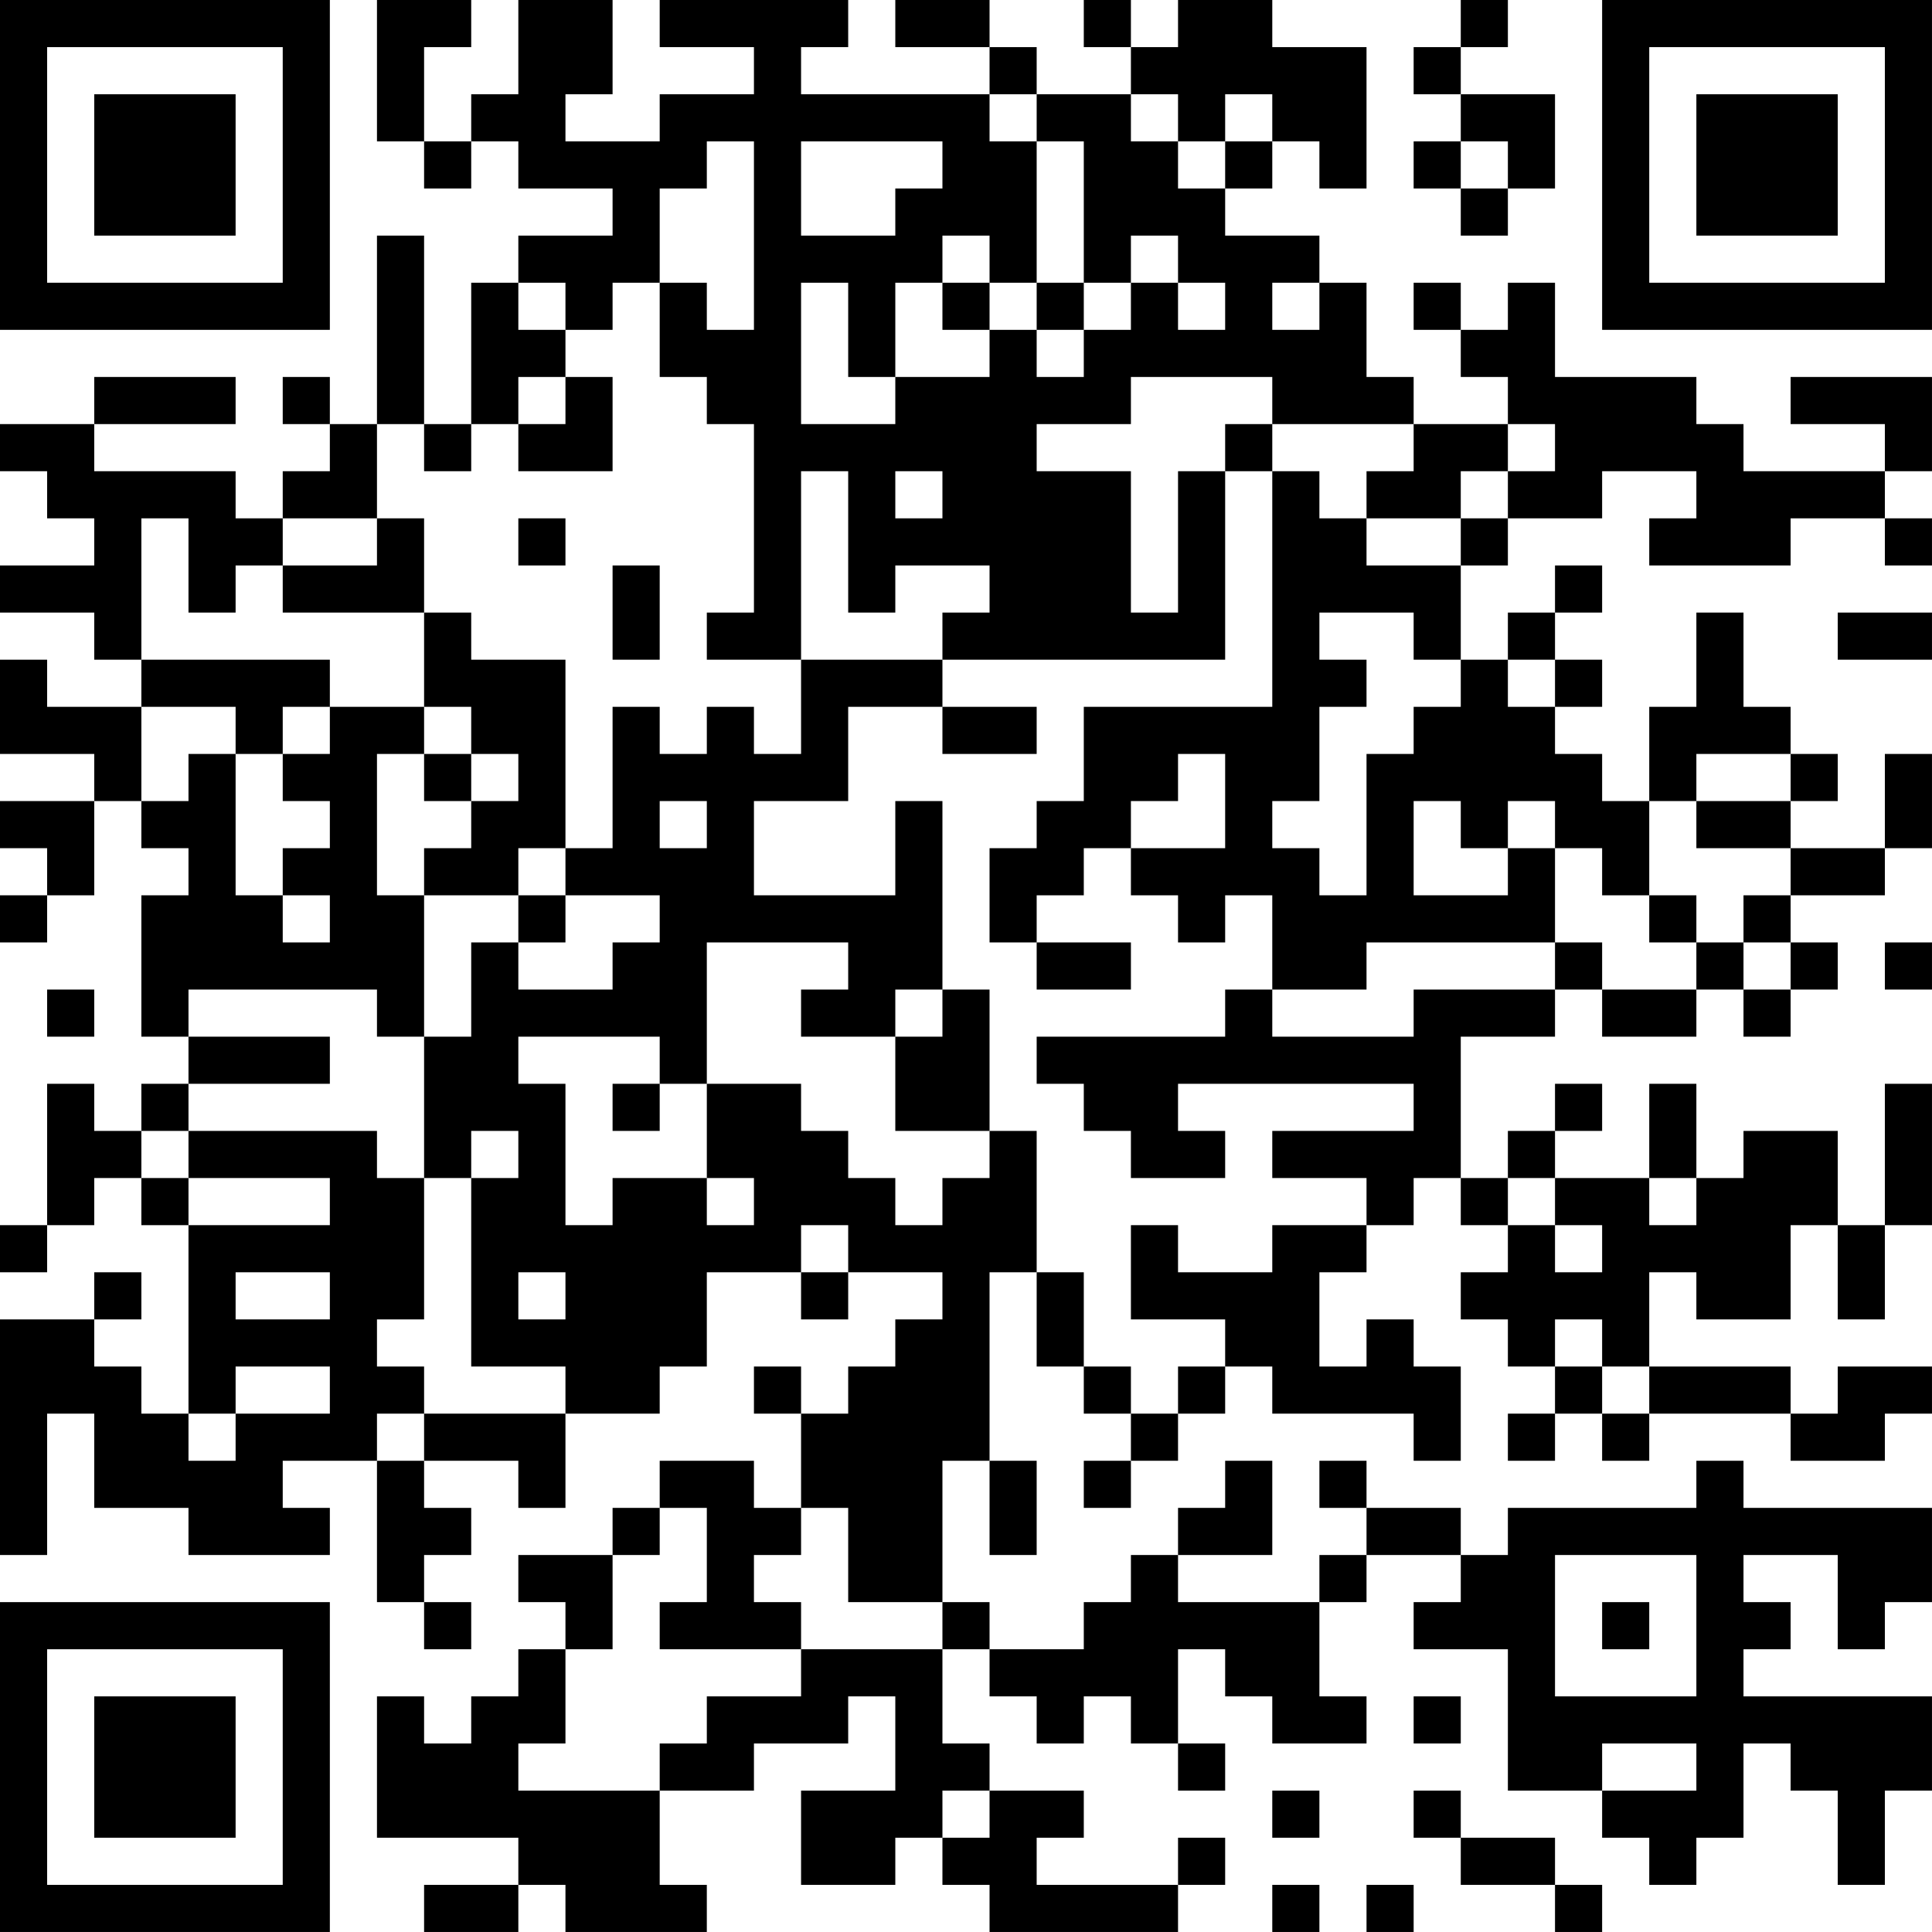 <?xml version="1.0" encoding="UTF-8"?>
<svg xmlns="http://www.w3.org/2000/svg" version="1.1" width="200" height="200" viewBox="0 0 200 200"><rect x="0" y="0" width="200" height="200" fill="#ffffff"/><g transform="scale(4.878)"><g transform="translate(0,0)"><path fill-rule="evenodd" d="M8 0L8 3L9 3L9 4L10 4L10 3L11 3L11 4L13 4L13 5L11 5L11 6L10 6L10 9L9 9L9 5L8 5L8 9L7 9L7 8L6 8L6 9L7 9L7 10L6 10L6 11L5 11L5 10L2 10L2 9L5 9L5 8L2 8L2 9L0 9L0 10L1 10L1 11L2 11L2 12L0 12L0 13L2 13L2 14L3 14L3 15L1 15L1 14L0 14L0 16L2 16L2 17L0 17L0 18L1 18L1 19L0 19L0 20L1 20L1 19L2 19L2 17L3 17L3 18L4 18L4 19L3 19L3 22L4 22L4 23L3 23L3 24L2 24L2 23L1 23L1 26L0 26L0 27L1 27L1 26L2 26L2 25L3 25L3 26L4 26L4 30L3 30L3 29L2 29L2 28L3 28L3 27L2 27L2 28L0 28L0 33L1 33L1 30L2 30L2 32L4 32L4 33L7 33L7 32L6 32L6 31L8 31L8 34L9 34L9 35L10 35L10 34L9 34L9 33L10 33L10 32L9 32L9 31L11 31L11 32L12 32L12 30L14 30L14 29L15 29L15 27L17 27L17 28L18 28L18 27L20 27L20 28L19 28L19 29L18 29L18 30L17 30L17 29L16 29L16 30L17 30L17 32L16 32L16 31L14 31L14 32L13 32L13 33L11 33L11 34L12 34L12 35L11 35L11 36L10 36L10 37L9 37L9 36L8 36L8 39L11 39L11 40L9 40L9 41L11 41L11 40L12 40L12 41L15 41L15 40L14 40L14 38L16 38L16 37L18 37L18 36L19 36L19 38L17 38L17 40L19 40L19 39L20 39L20 40L21 40L21 41L25 41L25 40L26 40L26 39L25 39L25 40L22 40L22 39L23 39L23 38L21 38L21 37L20 37L20 35L21 35L21 36L22 36L22 37L23 37L23 36L24 36L24 37L25 37L25 38L26 38L26 37L25 37L25 35L26 35L26 36L27 36L27 37L29 37L29 36L28 36L28 34L29 34L29 33L31 33L31 34L30 34L30 35L32 35L32 38L34 38L34 39L35 39L35 40L36 40L36 39L37 39L37 37L38 37L38 38L39 38L39 40L40 40L40 38L41 38L41 36L37 36L37 35L38 35L38 34L37 34L37 33L39 33L39 35L40 35L40 34L41 34L41 32L37 32L37 31L36 31L36 32L32 32L32 33L31 33L31 32L29 32L29 31L28 31L28 32L29 32L29 33L28 33L28 34L25 34L25 33L27 33L27 31L26 31L26 32L25 32L25 33L24 33L24 34L23 34L23 35L21 35L21 34L20 34L20 31L21 31L21 33L22 33L22 31L21 31L21 27L22 27L22 29L23 29L23 30L24 30L24 31L23 31L23 32L24 32L24 31L25 31L25 30L26 30L26 29L27 29L27 30L30 30L30 31L31 31L31 29L30 29L30 28L29 28L29 29L28 29L28 27L29 27L29 26L30 26L30 25L31 25L31 26L32 26L32 27L31 27L31 28L32 28L32 29L33 29L33 30L32 30L32 31L33 31L33 30L34 30L34 31L35 31L35 30L38 30L38 31L40 31L40 30L41 30L41 29L39 29L39 30L38 30L38 29L35 29L35 27L36 27L36 28L38 28L38 26L39 26L39 28L40 28L40 26L41 26L41 23L40 23L40 26L39 26L39 24L37 24L37 25L36 25L36 23L35 23L35 25L33 25L33 24L34 24L34 23L33 23L33 24L32 24L32 25L31 25L31 22L33 22L33 21L34 21L34 22L36 22L36 21L37 21L37 22L38 22L38 21L39 21L39 20L38 20L38 19L40 19L40 18L41 18L41 16L40 16L40 18L38 18L38 17L39 17L39 16L38 16L38 15L37 15L37 13L36 13L36 15L35 15L35 17L34 17L34 16L33 16L33 15L34 15L34 14L33 14L33 13L34 13L34 12L33 12L33 13L32 13L32 14L31 14L31 12L32 12L32 11L34 11L34 10L36 10L36 11L35 11L35 12L38 12L38 11L40 11L40 12L41 12L41 11L40 11L40 10L41 10L41 8L38 8L38 9L40 9L40 10L37 10L37 9L36 9L36 8L33 8L33 6L32 6L32 7L31 7L31 6L30 6L30 7L31 7L31 8L32 8L32 9L30 9L30 8L29 8L29 6L28 6L28 5L26 5L26 4L27 4L27 3L28 3L28 4L29 4L29 1L27 1L27 0L25 0L25 1L24 1L24 0L23 0L23 1L24 1L24 2L22 2L22 1L21 1L21 0L19 0L19 1L21 1L21 2L17 2L17 1L18 1L18 0L14 0L14 1L16 1L16 2L14 2L14 3L12 3L12 2L13 2L13 0L11 0L11 2L10 2L10 3L9 3L9 1L10 1L10 0ZM31 0L31 1L30 1L30 2L31 2L31 3L30 3L30 4L31 4L31 5L32 5L32 4L33 4L33 2L31 2L31 1L32 1L32 0ZM21 2L21 3L22 3L22 6L21 6L21 5L20 5L20 6L19 6L19 8L18 8L18 6L17 6L17 9L19 9L19 8L21 8L21 7L22 7L22 8L23 8L23 7L24 7L24 6L25 6L25 7L26 7L26 6L25 6L25 5L24 5L24 6L23 6L23 3L22 3L22 2ZM24 2L24 3L25 3L25 4L26 4L26 3L27 3L27 2L26 2L26 3L25 3L25 2ZM15 3L15 4L14 4L14 6L13 6L13 7L12 7L12 6L11 6L11 7L12 7L12 8L11 8L11 9L10 9L10 10L9 10L9 9L8 9L8 11L6 11L6 12L5 12L5 13L4 13L4 11L3 11L3 14L7 14L7 15L6 15L6 16L5 16L5 15L3 15L3 17L4 17L4 16L5 16L5 19L6 19L6 20L7 20L7 19L6 19L6 18L7 18L7 17L6 17L6 16L7 16L7 15L9 15L9 16L8 16L8 19L9 19L9 22L8 22L8 21L4 21L4 22L7 22L7 23L4 23L4 24L3 24L3 25L4 25L4 26L7 26L7 25L4 25L4 24L8 24L8 25L9 25L9 28L8 28L8 29L9 29L9 30L8 30L8 31L9 31L9 30L12 30L12 29L10 29L10 25L11 25L11 24L10 24L10 25L9 25L9 22L10 22L10 20L11 20L11 21L13 21L13 20L14 20L14 19L12 19L12 18L13 18L13 15L14 15L14 16L15 16L15 15L16 15L16 16L17 16L17 14L20 14L20 15L18 15L18 17L16 17L16 19L19 19L19 17L20 17L20 21L19 21L19 22L17 22L17 21L18 21L18 20L15 20L15 23L14 23L14 22L11 22L11 23L12 23L12 26L13 26L13 25L15 25L15 26L16 26L16 25L15 25L15 23L17 23L17 24L18 24L18 25L19 25L19 26L20 26L20 25L21 25L21 24L22 24L22 27L23 27L23 29L24 29L24 30L25 30L25 29L26 29L26 28L24 28L24 26L25 26L25 27L27 27L27 26L29 26L29 25L27 25L27 24L30 24L30 23L25 23L25 24L26 24L26 25L24 25L24 24L23 24L23 23L22 23L22 22L26 22L26 21L27 21L27 22L30 22L30 21L33 21L33 20L34 20L34 21L36 21L36 20L37 20L37 21L38 21L38 20L37 20L37 19L38 19L38 18L36 18L36 17L38 17L38 16L36 16L36 17L35 17L35 19L34 19L34 18L33 18L33 17L32 17L32 18L31 18L31 17L30 17L30 19L32 19L32 18L33 18L33 20L29 20L29 21L27 21L27 19L26 19L26 20L25 20L25 19L24 19L24 18L26 18L26 16L25 16L25 17L24 17L24 18L23 18L23 19L22 19L22 20L21 20L21 18L22 18L22 17L23 17L23 15L27 15L27 10L28 10L28 11L29 11L29 12L31 12L31 11L32 11L32 10L33 10L33 9L32 9L32 10L31 10L31 11L29 11L29 10L30 10L30 9L27 9L27 8L24 8L24 9L22 9L22 10L24 10L24 13L25 13L25 10L26 10L26 14L20 14L20 13L21 13L21 12L19 12L19 13L18 13L18 10L17 10L17 14L15 14L15 13L16 13L16 9L15 9L15 8L14 8L14 6L15 6L15 7L16 7L16 3ZM17 3L17 5L19 5L19 4L20 4L20 3ZM31 3L31 4L32 4L32 3ZM20 6L20 7L21 7L21 6ZM22 6L22 7L23 7L23 6ZM27 6L27 7L28 7L28 6ZM12 8L12 9L11 9L11 10L13 10L13 8ZM26 9L26 10L27 10L27 9ZM19 10L19 11L20 11L20 10ZM8 11L8 12L6 12L6 13L9 13L9 15L10 15L10 16L9 16L9 17L10 17L10 18L9 18L9 19L11 19L11 20L12 20L12 19L11 19L11 18L12 18L12 14L10 14L10 13L9 13L9 11ZM11 11L11 12L12 12L12 11ZM13 12L13 14L14 14L14 12ZM28 13L28 14L29 14L29 15L28 15L28 17L27 17L27 18L28 18L28 19L29 19L29 16L30 16L30 15L31 15L31 14L30 14L30 13ZM39 13L39 14L41 14L41 13ZM32 14L32 15L33 15L33 14ZM20 15L20 16L22 16L22 15ZM10 16L10 17L11 17L11 16ZM14 17L14 18L15 18L15 17ZM35 19L35 20L36 20L36 19ZM22 20L22 21L24 21L24 20ZM40 20L40 21L41 21L41 20ZM1 21L1 22L2 22L2 21ZM20 21L20 22L19 22L19 24L21 24L21 21ZM13 23L13 24L14 24L14 23ZM32 25L32 26L33 26L33 27L34 27L34 26L33 26L33 25ZM35 25L35 26L36 26L36 25ZM17 26L17 27L18 27L18 26ZM5 27L5 28L7 28L7 27ZM11 27L11 28L12 28L12 27ZM33 28L33 29L34 29L34 30L35 30L35 29L34 29L34 28ZM5 29L5 30L4 30L4 31L5 31L5 30L7 30L7 29ZM14 32L14 33L13 33L13 35L12 35L12 37L11 37L11 38L14 38L14 37L15 37L15 36L17 36L17 35L20 35L20 34L18 34L18 32L17 32L17 33L16 33L16 34L17 34L17 35L14 35L14 34L15 34L15 32ZM33 33L33 36L36 36L36 33ZM34 34L34 35L35 35L35 34ZM30 36L30 37L31 37L31 36ZM34 37L34 38L36 38L36 37ZM20 38L20 39L21 39L21 38ZM27 38L27 39L28 39L28 38ZM30 38L30 39L31 39L31 40L33 40L33 41L34 41L34 40L33 40L33 39L31 39L31 38ZM27 40L27 41L28 41L28 40ZM29 40L29 41L30 41L30 40ZM0 0L0 7L7 7L7 0ZM1 1L1 6L6 6L6 1ZM2 2L2 5L5 5L5 2ZM34 0L34 7L41 7L41 0ZM35 1L35 6L40 6L40 1ZM36 2L36 5L39 5L39 2ZM0 34L0 41L7 41L7 34ZM1 35L1 40L6 40L6 35ZM2 36L2 39L5 39L5 36Z" fill="#000000"/></g></g></svg>
